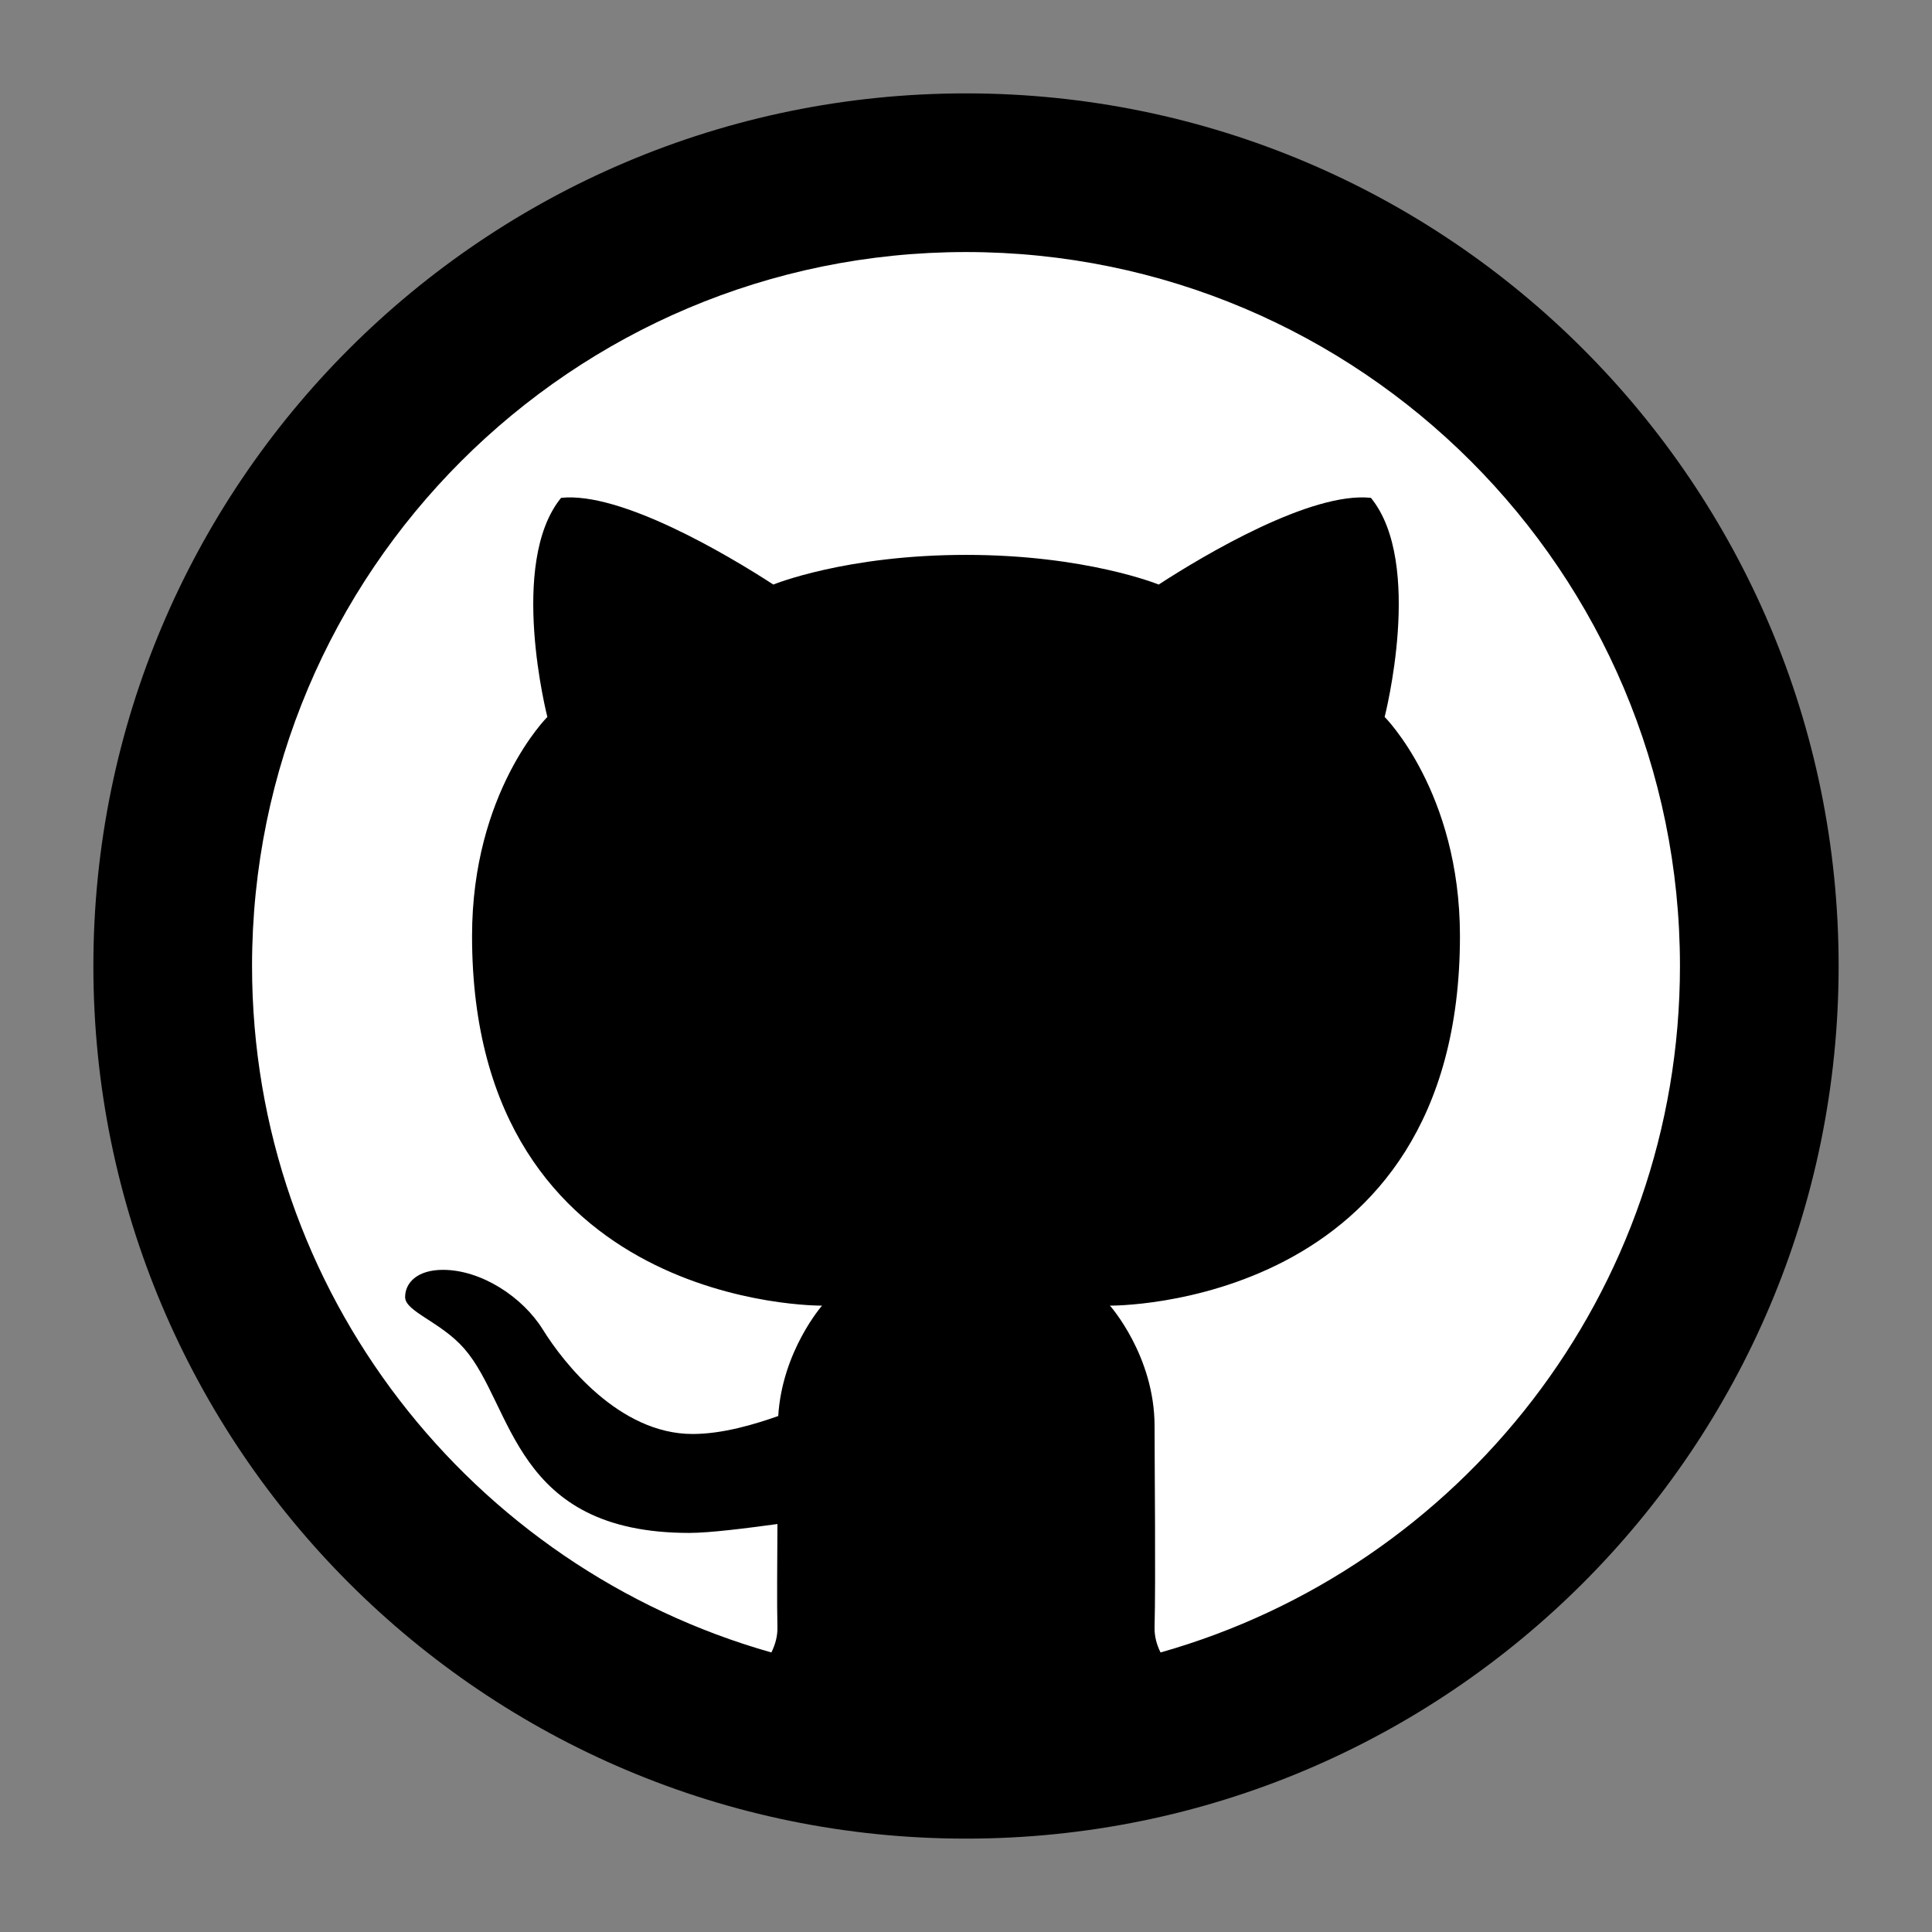 <svg width="48" height="48" viewBox="0 0 48 48" fill="none" xmlns="http://www.w3.org/2000/svg">
<rect x="0" y="0" width="48" height="48" fill="#808080" stroke="none"/>
<circle cx="24" cy="24" r="20.211" fill="white"/>
<path d="M24 2.32C12.027 2.32 2.32 12.027 2.32 24C2.32 35.973 12.027 45.68 24 45.68C35.973 45.68 45.68 35.973 45.68 24C45.68 12.027 35.973 2.32 24 2.32ZM24 6.262C33.796 6.262 41.738 14.204 41.738 24C41.738 32.119 36.277 38.949 28.833 41.055C28.741 40.866 28.679 40.66 28.685 40.425C28.715 39.234 28.685 36.454 28.685 35.433C28.685 33.681 27.576 32.438 27.576 32.438C27.576 32.438 36.272 32.536 36.272 23.257C36.272 19.677 34.401 17.812 34.401 17.812C34.401 17.812 35.384 13.99 34.06 12.369C32.577 12.209 29.921 13.786 28.787 14.523C28.787 14.523 26.99 13.786 24 13.786C21.01 13.786 19.213 14.523 19.213 14.523C18.079 13.786 15.423 12.21 13.94 12.369C12.617 13.99 13.599 17.812 13.599 17.812C13.599 17.812 11.728 19.675 11.728 23.255C11.728 32.534 20.424 32.438 20.424 32.438C20.424 32.438 19.434 33.565 19.335 35.181C18.753 35.385 17.961 35.627 17.206 35.627C15.383 35.627 13.998 33.856 13.489 33.036C12.989 32.227 11.962 31.549 11.005 31.549C10.374 31.549 10.065 31.865 10.065 32.226C10.065 32.587 10.95 32.838 11.534 33.506C12.764 34.915 12.741 38.085 17.123 38.085C17.641 38.085 18.572 37.965 19.315 37.864C19.311 38.858 19.3 39.812 19.315 40.423C19.321 40.659 19.257 40.866 19.165 41.055C11.722 38.948 6.262 32.118 6.262 24C6.262 14.204 14.204 6.262 24 6.262Z" fill="black"/>
</svg>
